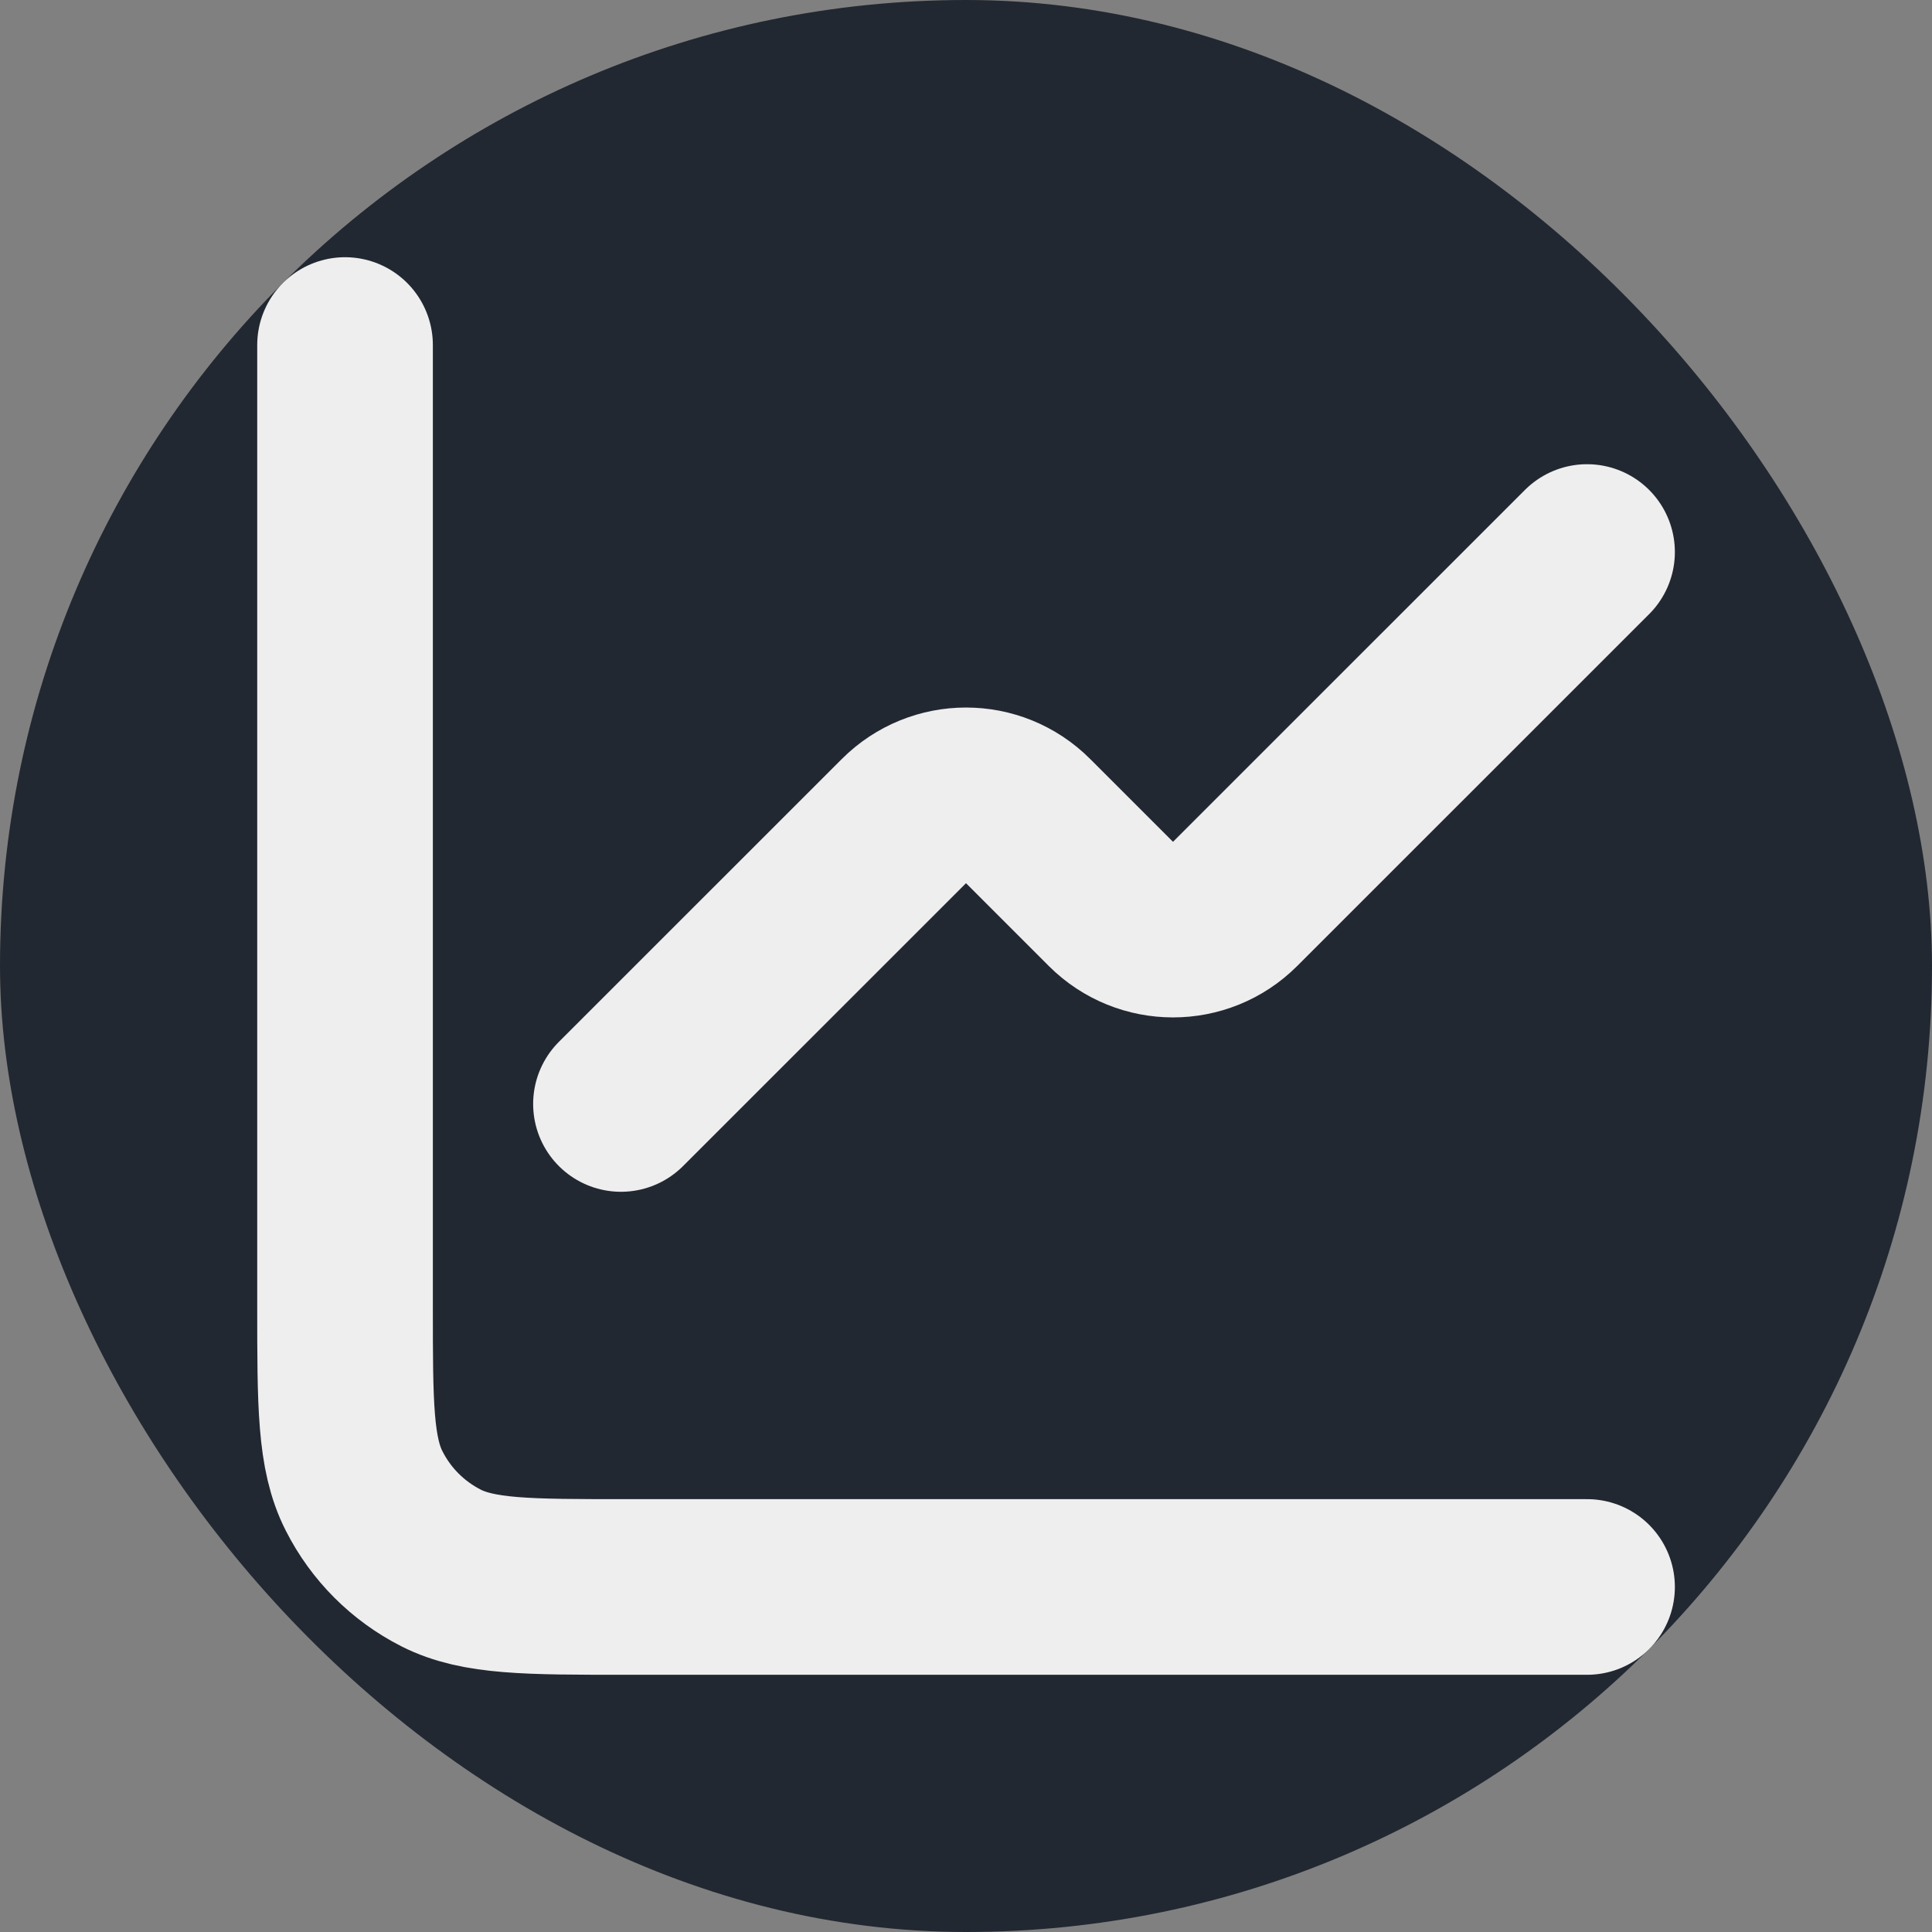 <svg width="22" height="22" viewBox="0 0 22 22" fill="none" xmlns="http://www.w3.org/2000/svg">
<rect x="0" y="0" width="22" height="22" fill="#808080" stroke="none"/>
<rect width="22" height="22" rx="11" fill="#222831"/>
<path d="M18.072 6.286L14.064 10.293C13.674 10.683 13.041 10.683 12.65 10.293L11.707 9.35C11.317 8.959 10.684 8.959 10.293 9.35L7.071 12.571" stroke="#EEEEEE" stroke-width="2" stroke-linecap="round" stroke-linejoin="round"/>
<path d="M3.929 3.929V14.871C3.929 15.992 3.929 16.552 4.147 16.979C4.338 17.356 4.644 17.662 5.021 17.854C5.448 18.071 6.009 18.071 7.129 18.071H18.072" stroke="#EEEEEE" stroke-width="2" stroke-linecap="round"/>
</svg>
